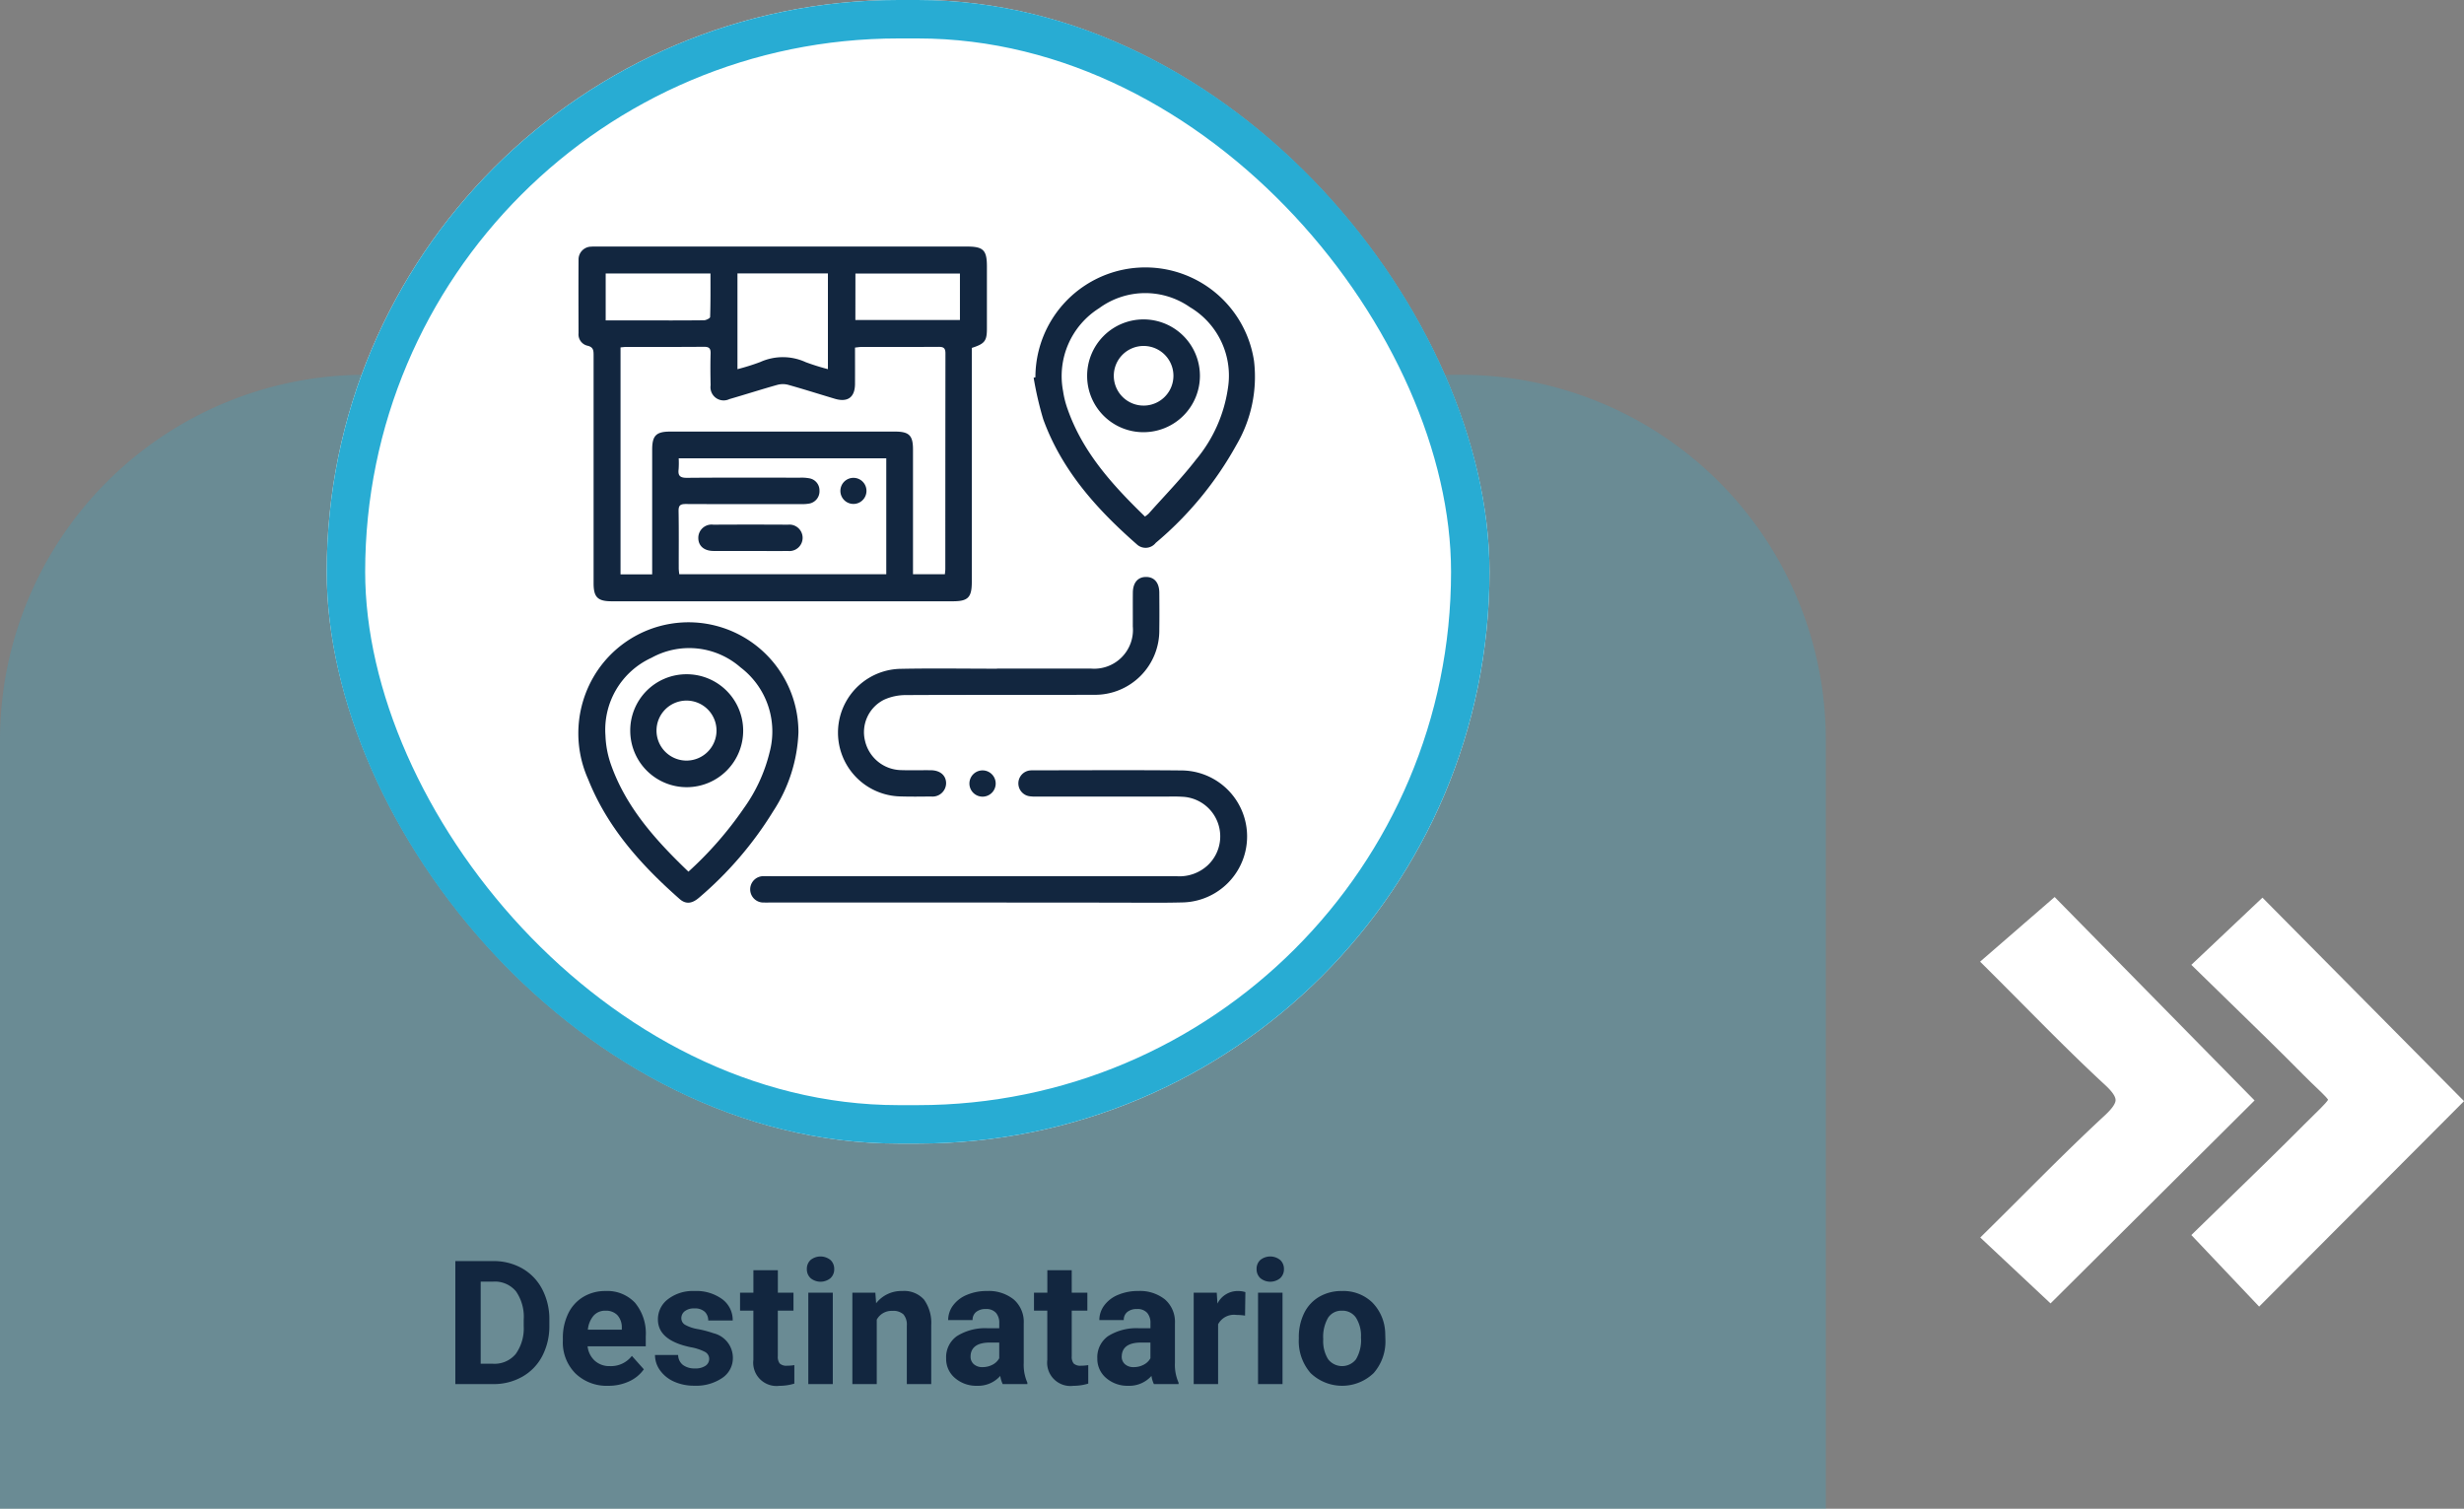 <svg xmlns="http://www.w3.org/2000/svg" width="256.41" height="157" viewBox="0 0 256.41 157">
  <rect x="0" y="0" width="256.41" height="157" fill="#808080" stroke="none"/>
  <g id="Grupo_18" data-name="Grupo 18" transform="translate(-1267 -453)">
    <g id="Grupo_14" data-name="Grupo 14">
      <path id="Rectángulo_5" data-name="Rectángulo 5" d="M38,0H152a38,38,0,0,1,38,38v80a0,0,0,0,1,0,0H0a0,0,0,0,1,0,0V38A38,38,0,0,1,38,0Z" transform="translate(1267 492)" fill="#28acd3" opacity="0.25"/>
      <path id="Trazado_239579" data-name="Trazado 239579" d="M38.384,19V6.2h3.938a5.98,5.98,0,0,1,3.019.76,5.3,5.3,0,0,1,2.079,2.162,6.669,6.669,0,0,1,.747,3.186V12.9a6.688,6.688,0,0,1-.734,3.173,5.256,5.256,0,0,1-2.07,2.153A6.025,6.025,0,0,1,42.348,19ZM41.021,8.339v8.543H42.3a2.863,2.863,0,0,0,2.364-1.011,4.567,4.567,0,0,0,.835-2.892V12.3a4.64,4.64,0,0,0-.809-2.958,2.854,2.854,0,0,0-2.364-1.006ZM54.292,19.176a4.668,4.668,0,0,1-3.406-1.283,4.561,4.561,0,0,1-1.314-3.419v-.246a5.745,5.745,0,0,1,.554-2.562A4.064,4.064,0,0,1,51.7,9.925a4.4,4.4,0,0,1,2.316-.611,3.947,3.947,0,0,1,3.072,1.23A5,5,0,0,1,58.2,14.034v1.037H52.148a2.36,2.36,0,0,0,.743,1.494,2.245,2.245,0,0,0,1.569.563,2.742,2.742,0,0,0,2.294-1.063L58,17.462a3.813,3.813,0,0,1-1.547,1.261A5.075,5.075,0,0,1,54.292,19.176ZM54,11.362a1.587,1.587,0,0,0-1.226.512,2.651,2.651,0,0,0-.6,1.466h3.533v-.2a1.891,1.891,0,0,0-.457-1.311A1.638,1.638,0,0,0,54,11.362ZM64.8,16.372a.818.818,0,0,0-.461-.734,5.241,5.241,0,0,0-1.481-.479q-3.393-.712-3.393-2.883a2.613,2.613,0,0,1,1.05-2.114,4.237,4.237,0,0,1,2.747-.848,4.56,4.56,0,0,1,2.9.853,2.687,2.687,0,0,1,1.085,2.215H64.7a1.229,1.229,0,0,0-.352-.9,1.488,1.488,0,0,0-1.1-.356,1.52,1.52,0,0,0-.993.29.916.916,0,0,0-.352.738.783.783,0,0,0,.4.681,4.114,4.114,0,0,0,1.349.448,11.019,11.019,0,0,1,1.6.426,2.628,2.628,0,0,1,2.013,2.558,2.481,2.481,0,0,1-1.116,2.1,4.815,4.815,0,0,1-2.883.8,5.029,5.029,0,0,1-2.123-.426,3.561,3.561,0,0,1-1.455-1.169,2.716,2.716,0,0,1-.527-1.6H61.57a1.326,1.326,0,0,0,.5,1.037,1.987,1.987,0,0,0,1.248.36,1.839,1.839,0,0,0,1.1-.277A.861.861,0,0,0,64.8,16.372Zm7.146-9.22V9.49h1.626v1.863H71.941V16.1a1.133,1.133,0,0,0,.2.756,1.015,1.015,0,0,0,.773.229,4.051,4.051,0,0,0,.747-.062v1.925a5.229,5.229,0,0,1-1.538.229,2.425,2.425,0,0,1-2.725-2.7V11.354H68.012V9.49H69.4V7.152ZM77.663,19H75.114V9.49h2.549Zm-2.7-11.971a1.251,1.251,0,0,1,.382-.94,1.648,1.648,0,0,1,2.079,0,1.244,1.244,0,0,1,.387.94,1.247,1.247,0,0,1-.391.949,1.629,1.629,0,0,1-2.065,0A1.247,1.247,0,0,1,74.964,7.029ZM82.092,9.49l.079,1.1A3.32,3.32,0,0,1,84.9,9.314a2.759,2.759,0,0,1,2.25.888,4.142,4.142,0,0,1,.756,2.654V19h-2.54V12.918a1.648,1.648,0,0,0-.352-1.173,1.574,1.574,0,0,0-1.169-.365,1.747,1.747,0,0,0-1.608.914V19H79.7V9.49ZM95.346,19a2.821,2.821,0,0,1-.255-.853,3.073,3.073,0,0,1-2.4,1.028,3.376,3.376,0,0,1-2.316-.809,2.6,2.6,0,0,1-.918-2.039,2.687,2.687,0,0,1,1.121-2.32,5.529,5.529,0,0,1,3.239-.817h1.169v-.545a1.567,1.567,0,0,0-.338-1.055,1.331,1.331,0,0,0-1.068-.4,1.513,1.513,0,0,0-1.006.308,1.045,1.045,0,0,0-.365.844h-2.54a2.551,2.551,0,0,1,.51-1.529,3.37,3.37,0,0,1,1.441-1.1,5.253,5.253,0,0,1,2.092-.4A4.15,4.15,0,0,1,96.5,10.2a3.09,3.09,0,0,1,1.033,2.483V16.8a4.546,4.546,0,0,0,.378,2.048V19Zm-2.1-1.767a2.188,2.188,0,0,0,1.037-.25,1.645,1.645,0,0,0,.7-.672V14.676h-.949q-1.907,0-2.03,1.318L92,16.144a1.017,1.017,0,0,0,.334.782A1.3,1.3,0,0,0,93.246,17.233Zm9.281-10.081V9.49h1.626v1.863h-1.626V16.1a1.133,1.133,0,0,0,.2.756,1.015,1.015,0,0,0,.773.229,4.051,4.051,0,0,0,.747-.062v1.925a5.229,5.229,0,0,1-1.538.229,2.425,2.425,0,0,1-2.725-2.7V11.354H98.6V9.49h1.389V7.152ZM111.079,19a2.821,2.821,0,0,1-.255-.853,3.073,3.073,0,0,1-2.4,1.028,3.376,3.376,0,0,1-2.316-.809,2.6,2.6,0,0,1-.918-2.039,2.687,2.687,0,0,1,1.121-2.32,5.529,5.529,0,0,1,3.239-.817h1.169v-.545a1.567,1.567,0,0,0-.338-1.055,1.331,1.331,0,0,0-1.068-.4,1.513,1.513,0,0,0-1.006.308,1.045,1.045,0,0,0-.365.844H105.4a2.551,2.551,0,0,1,.51-1.529,3.37,3.37,0,0,1,1.441-1.1,5.253,5.253,0,0,1,2.092-.4,4.15,4.15,0,0,1,2.791.883,3.09,3.09,0,0,1,1.033,2.483V16.8a4.546,4.546,0,0,0,.378,2.048V19Zm-2.1-1.767a2.188,2.188,0,0,0,1.037-.25,1.645,1.645,0,0,0,.7-.672V14.676h-.949q-1.907,0-2.03,1.318l-.009.149a1.017,1.017,0,0,0,.334.782A1.3,1.3,0,0,0,108.978,17.233Zm11.584-5.361a6.9,6.9,0,0,0-.914-.07,1.86,1.86,0,0,0-1.89.976V19h-2.54V9.49h2.4l.07,1.134a2.354,2.354,0,0,1,2.118-1.31,2.662,2.662,0,0,1,.791.114Zm3.9,7.128h-2.549V9.49h2.549Zm-2.7-11.971a1.251,1.251,0,0,1,.382-.94,1.648,1.648,0,0,1,2.079,0,1.244,1.244,0,0,1,.387.94,1.247,1.247,0,0,1-.391.949,1.629,1.629,0,0,1-2.065,0A1.247,1.247,0,0,1,121.766,7.029Zm4.395,7.128a5.64,5.64,0,0,1,.545-2.522,3.989,3.989,0,0,1,1.569-1.714,4.577,4.577,0,0,1,2.377-.606,4.33,4.33,0,0,1,3.142,1.178,4.727,4.727,0,0,1,1.358,3.2l.018.65a4.97,4.97,0,0,1-1.222,3.511,4.735,4.735,0,0,1-6.561,0,5.058,5.058,0,0,1-1.226-3.586Zm2.54.18a3.555,3.555,0,0,0,.51,2.073,1.831,1.831,0,0,0,2.9.009,3.89,3.89,0,0,0,.519-2.267,3.519,3.519,0,0,0-.519-2.06,1.686,1.686,0,0,0-1.459-.731,1.658,1.658,0,0,0-1.441.726A3.955,3.955,0,0,0,128.7,14.338Z" transform="translate(1276 578.028)" fill="#12263f"/>
      <g id="Rectángulo_9" data-name="Rectángulo 9" transform="translate(1301 453)" fill="#fff" stroke="#28acd3" stroke-width="4">
        <rect width="121" height="119" rx="59.5" stroke="none"/>
        <rect x="2" y="2" width="117" height="115" rx="57.5" fill="none"/>
      </g>
      <g id="Grupo_7" data-name="Grupo 7" transform="translate(801.303 -4176.687)">
        <path id="Trazado_239566" data-name="Trazado 239566" d="M566.9,4665.891v.883q0,11.735,0,23.471c0,1.612-.391,2.011-1.972,2.011q-17.75,0-35.5,0c-1.458,0-1.884-.42-1.885-1.871q0-11.846,0-23.69c0-.521,0-.9-.674-1.043a1.206,1.206,0,0,1-.891-1.29c-.008-2.542-.015-5.085,0-7.628a1.333,1.333,0,0,1,1.33-1.381c.219-.019.44-.01.66-.01h38.434c1.7,0,2.07.373,2.071,2.066q0,3.19,0,6.381C568.483,4665.16,568.276,4665.449,566.9,4665.891Zm-33.261,23.563v-.958q0-6.013,0-12.025c0-1.458.417-1.874,1.877-1.874q11.7,0,23.392,0c1.473,0,1.873.4,1.873,1.866q0,6.049,0,12.1v.875H564.1c.018-.213.044-.38.044-.545q0-11.219.013-22.438c0-.586-.233-.68-.739-.676-2.664.018-5.328.007-7.993.011-.208,0-.417.04-.678.065,0,1.3.007,2.546,0,3.789-.01,1.392-.762,1.938-2.114,1.534-1.615-.482-3.222-.994-4.844-1.448a2.185,2.185,0,0,0-1.125.006c-1.67.469-3.321,1-4.988,1.481a1.372,1.372,0,0,1-1.956-1.435c-.023-1.1-.033-2.2,0-3.3.019-.55-.162-.713-.707-.708-2.688.024-5.377.011-8.066.014-.19,0-.381.03-.6.049v23.615ZM558,4677.382H536.4a9.148,9.148,0,0,1-.008,1.12c-.089.7.156.915.876.908,3.911-.035,7.822-.018,11.733-.015a4.427,4.427,0,0,1,1.019.07,1.268,1.268,0,0,1,1.029,1.262,1.3,1.3,0,0,1-1.011,1.351,3.764,3.764,0,0,1-.873.064c-4.009,0-8.017.013-12.026-.008-.566,0-.763.139-.752.734.036,2,.012,4.008.017,6.012a5.535,5.535,0,0,0,.058.564H558Zm-15.486-19.246v9.967a22.926,22.926,0,0,0,2.37-.743,5.706,5.706,0,0,1,4.735.015,24.069,24.069,0,0,0,2.308.725v-9.964Zm12.27,4.848h10.881v-4.834H554.79Zm-15.083-4.838h-10.9v4.883h3.568c2.221,0,4.443.01,6.664-.016.223,0,.633-.214.636-.337C539.722,4661.171,539.706,4659.666,539.706,4658.145Z" transform="translate(-0.075 0)" fill="#12263f"/>
        <path id="Trazado_239567" data-name="Trazado 239567" d="M671.1,5040.487H649.9c-.245,0-.49.007-.733,0a1.372,1.372,0,1,1,.02-2.74c.244-.011.489,0,.733,0q21.125,0,42.249.006a4.323,4.323,0,0,0,3.157-1.125,4.126,4.126,0,0,0-2.435-7.134,16.291,16.291,0,0,0-1.686-.03q-6.821,0-13.643,0a4.494,4.494,0,0,1-.8-.042,1.354,1.354,0,0,1,.082-2.68,2.777,2.777,0,0,1,.366-.014c5.134,0,10.269-.036,15.4.014a6.868,6.868,0,0,1,.125,13.734c-2.468.063-4.938.02-7.408.021Q678.212,5040.49,671.1,5040.487Z" transform="translate(-103.968 -316.884)" fill="#12263f"/>
        <path id="Trazado_239568" data-name="Trazado 239568" d="M548.786,4933.365a16.08,16.08,0,0,1-2.625,8.207,37.7,37.7,0,0,1-7.7,8.982c-.739.647-1.393.724-2.039.156-4-3.521-7.518-7.426-9.521-12.464a11.688,11.688,0,0,1,.64-10.784,11.439,11.439,0,0,1,21.244,5.9Zm-11.45,14.5a37.69,37.69,0,0,0,5.755-6.586,16.765,16.765,0,0,0,2.687-5.817,8.373,8.373,0,0,0-3.016-8.852,8.113,8.113,0,0,0-9.273-1,8.23,8.23,0,0,0-4.787,8.083,10.2,10.2,0,0,0,.591,3.076C530.878,4941.218,533.946,4944.61,537.336,4947.862Z" transform="translate(0 -227.472)" fill="#12263f"/>
        <path id="Trazado_239569" data-name="Trazado 239569" d="M848.975,4681.583a11.438,11.438,0,0,1,22.749-1.693,14.009,14.009,0,0,1-1.837,8.741,36.074,36.074,0,0,1-8.392,10.185,1.339,1.339,0,0,1-1.979.141c-4.162-3.644-7.8-7.7-9.725-13a35.444,35.444,0,0,1-1-4.327Zm11.4,14.492a3.177,3.177,0,0,0,.387-.306c1.652-1.861,3.4-3.647,4.921-5.611a14.906,14.906,0,0,0,3.32-7.406,8.281,8.281,0,0,0-3.954-8.468,8.115,8.115,0,0,0-9.446.113,8.344,8.344,0,0,0-3.749,8.63,9.629,9.629,0,0,0,.461,1.842C853.892,4689.391,857,4692.8,860.375,4696.075Z" transform="translate(-275.53 -12.637)" fill="#12263f"/>
        <path id="Trazado_239570" data-name="Trazado 239570" d="M726.4,4899.249q4.877,0,9.755,0a4.036,4.036,0,0,0,4.382-4.383c.006-1.173-.007-2.347.005-3.521.011-1.039.524-1.632,1.378-1.629s1.367.594,1.375,1.631c.01,1.271.019,2.543,0,3.814a6.694,6.694,0,0,1-6.851,6.816c-6.5.028-13.006-.006-19.509.03a5.462,5.462,0,0,0-2.259.471,3.773,3.773,0,0,0-2,4.312,3.928,3.928,0,0,0,3.7,3.024c1.05.037,2.1,0,3.153.014.966.011,1.578.545,1.579,1.358a1.409,1.409,0,0,1-1.572,1.374c-1.076.014-2.152.027-3.227-.008a6.64,6.64,0,0,1-.022-13.274c3.372-.07,6.747-.015,10.121-.015Z" transform="translate(-156.957 -199.991)" fill="#12263f"/>
        <path id="Trazado_239571" data-name="Trazado 239571" d="M805.978,5028.22a1.367,1.367,0,1,1-2.731-.1,1.367,1.367,0,0,1,2.731.1Z" transform="translate(-236.667 -316.99)" fill="#12263f"/>
        <path id="Trazado_239572" data-name="Trazado 239572" d="M616.375,4855.276c-1.294,0-2.588.011-3.882,0-.977-.01-1.562-.538-1.558-1.362a1.38,1.38,0,0,1,1.562-1.37q3.882-.023,7.764,0a1.376,1.376,0,1,1,0,2.735c-1.294.014-2.588,0-3.882,0Z" transform="translate(-72.57 -168.259)" fill="#12263f"/>
        <path id="Trazado_239573" data-name="Trazado 239573" d="M714.422,4820.787a1.357,1.357,0,1,1-1.339-1.362A1.352,1.352,0,0,1,714.422,4820.787Z" transform="translate(-158.558 -140.013)" fill="#12263f"/>
        <path id="Trazado_239574" data-name="Trazado 239574" d="M568.5,4958.727a5.876,5.876,0,1,1-5.841,5.908A5.849,5.849,0,0,1,568.5,4958.727Zm3.136,5.837a3.122,3.122,0,1,0-3.085,3.147A3.128,3.128,0,0,0,571.637,4964.563Z" transform="translate(-31.377 -258.878)" fill="#12263f"/>
        <path id="Trazado_239575" data-name="Trazado 239575" d="M886.742,4712.865a5.868,5.868,0,1,1,5.854,5.874A5.851,5.851,0,0,1,886.742,4712.865Zm5.892,3.107a3.1,3.1,0,1,0-.031-6.206,3.1,3.1,0,1,0,.031,6.206Z" transform="translate(-307.914 -44.079)" fill="#12263f"/>
      </g>
    </g>
    <g id="Grupo_16" data-name="Grupo 16" transform="translate(538.637 132.859)">
      <path id="Trazado_213017" data-name="Trazado 213017" d="M941.726,454.383l-5.85-5.485c4.154-4.1,8.065-8.128,12.179-11.938,1.881-1.741,2-2.849.045-4.653-4.123-3.812-8.014-7.874-12.215-12.046l6.232-5.4,19.451,19.79Z" fill="#12263f"/>
      <path id="Trazado_213018" data-name="Trazado 213018" d="M984.338,454.753l-5.67-5.983c3.663-3.582,7.408-7.164,11.061-10.837,3.821-3.84,3.613-2.814-.058-6.524-3.6-3.635-7.293-7.171-10.969-10.772l5.934-5.609,19.591,19.775Z" transform="translate(-20.864 -0.083)" fill="#12263f"/>
    </g>
    <g id="Grupo_17" data-name="Grupo 17" transform="translate(538.637 132.859)">
      <path id="Trazado_213017-2" data-name="Trazado 213017" d="M941.726,454.383l-5.85-5.485c4.154-4.1,8.065-8.128,12.179-11.938,1.881-1.741,2-2.849.045-4.653-4.123-3.812-8.014-7.874-12.215-12.046l6.232-5.4,19.451,19.79Z" fill="#fff" stroke="#fff" stroke-width="1"/>
      <path id="Trazado_213017_-_Contorno" data-name="Trazado 213017 - Contorno" d="M941.737,455.078l-.352-.33-3.981-3.733-2.248-2.108.37-.365c1.214-1.2,2.422-2.4,3.59-3.571,2.922-2.919,5.682-5.675,8.6-8.378.9-.832,1.3-1.443,1.3-1.981s-.4-1.147-1.255-1.938c-2.919-2.7-5.676-5.476-8.594-8.416-1.18-1.189-2.4-2.418-3.633-3.643l-.382-.38,6.994-6.065.329.335,19.451,19.79.348.354-7.882,7.841-12.311,12.247Zm-5.14-6.189,1.49,1.4,3.629,3.4,11.969-11.906,7.177-7.14-18.773-19.1-5.47,4.744c1.105,1.1,2.2,2.2,3.257,3.268,2.911,2.932,5.66,5.7,8.564,8.386a3.821,3.821,0,0,1,1.576,2.672c0,.852-.484,1.664-1.62,2.715-2.9,2.69-5.658,5.44-8.573,8.352C938.771,446.728,937.688,447.81,936.6,448.889Z" fill="#fff" stroke="#fff" stroke-width="1"/>
      <path id="Trazado_213018-2" data-name="Trazado 213018" d="M984.338,454.753l-5.67-5.983c3.663-3.582,7.408-7.164,11.061-10.837,3.821-3.84,3.613-2.814-.058-6.524-3.6-3.635-7.293-7.171-10.969-10.772l5.934-5.609,19.591,19.775Z" transform="translate(-20.864 -0.083)" fill="#fff" stroke="#fff" stroke-width="1"/>
      <path id="Trazado_213018_-_Contorno" data-name="Trazado 213018 - Contorno" d="M984.328,455.47l-6.362-6.714.352-.344c1.116-1.092,2.26-2.2,3.366-3.277,2.533-2.46,5.152-5,7.69-7.555.388-.39.735-.73,1.04-1.03.962-.944,1.6-1.567,1.6-1.893,0-.294-.565-.832-1.345-1.578-.37-.353-.83-.793-1.35-1.319-2.495-2.521-5.086-5.042-7.592-7.479-1.105-1.075-2.248-2.187-3.371-3.287l-.371-.364,1.061-1,5.25-4.963.355-.335.344.347,19.591,19.775.35.353Zm-4.959-6.687,4.977,5.252,19.176-19.234-18.9-19.075-4.9,4.627-.306.289c1,.98,2.015,1.965,3,2.921,2.509,2.441,5.1,4.965,7.606,7.493.511.516.946.933,1.331,1.3,1.1,1.05,1.649,1.577,1.654,2.294,0,.75-.591,1.334-1.9,2.614-.3.3-.647.635-1.031,1.021-2.544,2.557-5.166,5.1-7.7,7.567C981.392,446.814,980.372,447.8,979.37,448.783Z" transform="translate(-20.864 -0.083)" fill="#fff" stroke="#fff" stroke-width="1"/>
    </g>
  </g>
</svg>
